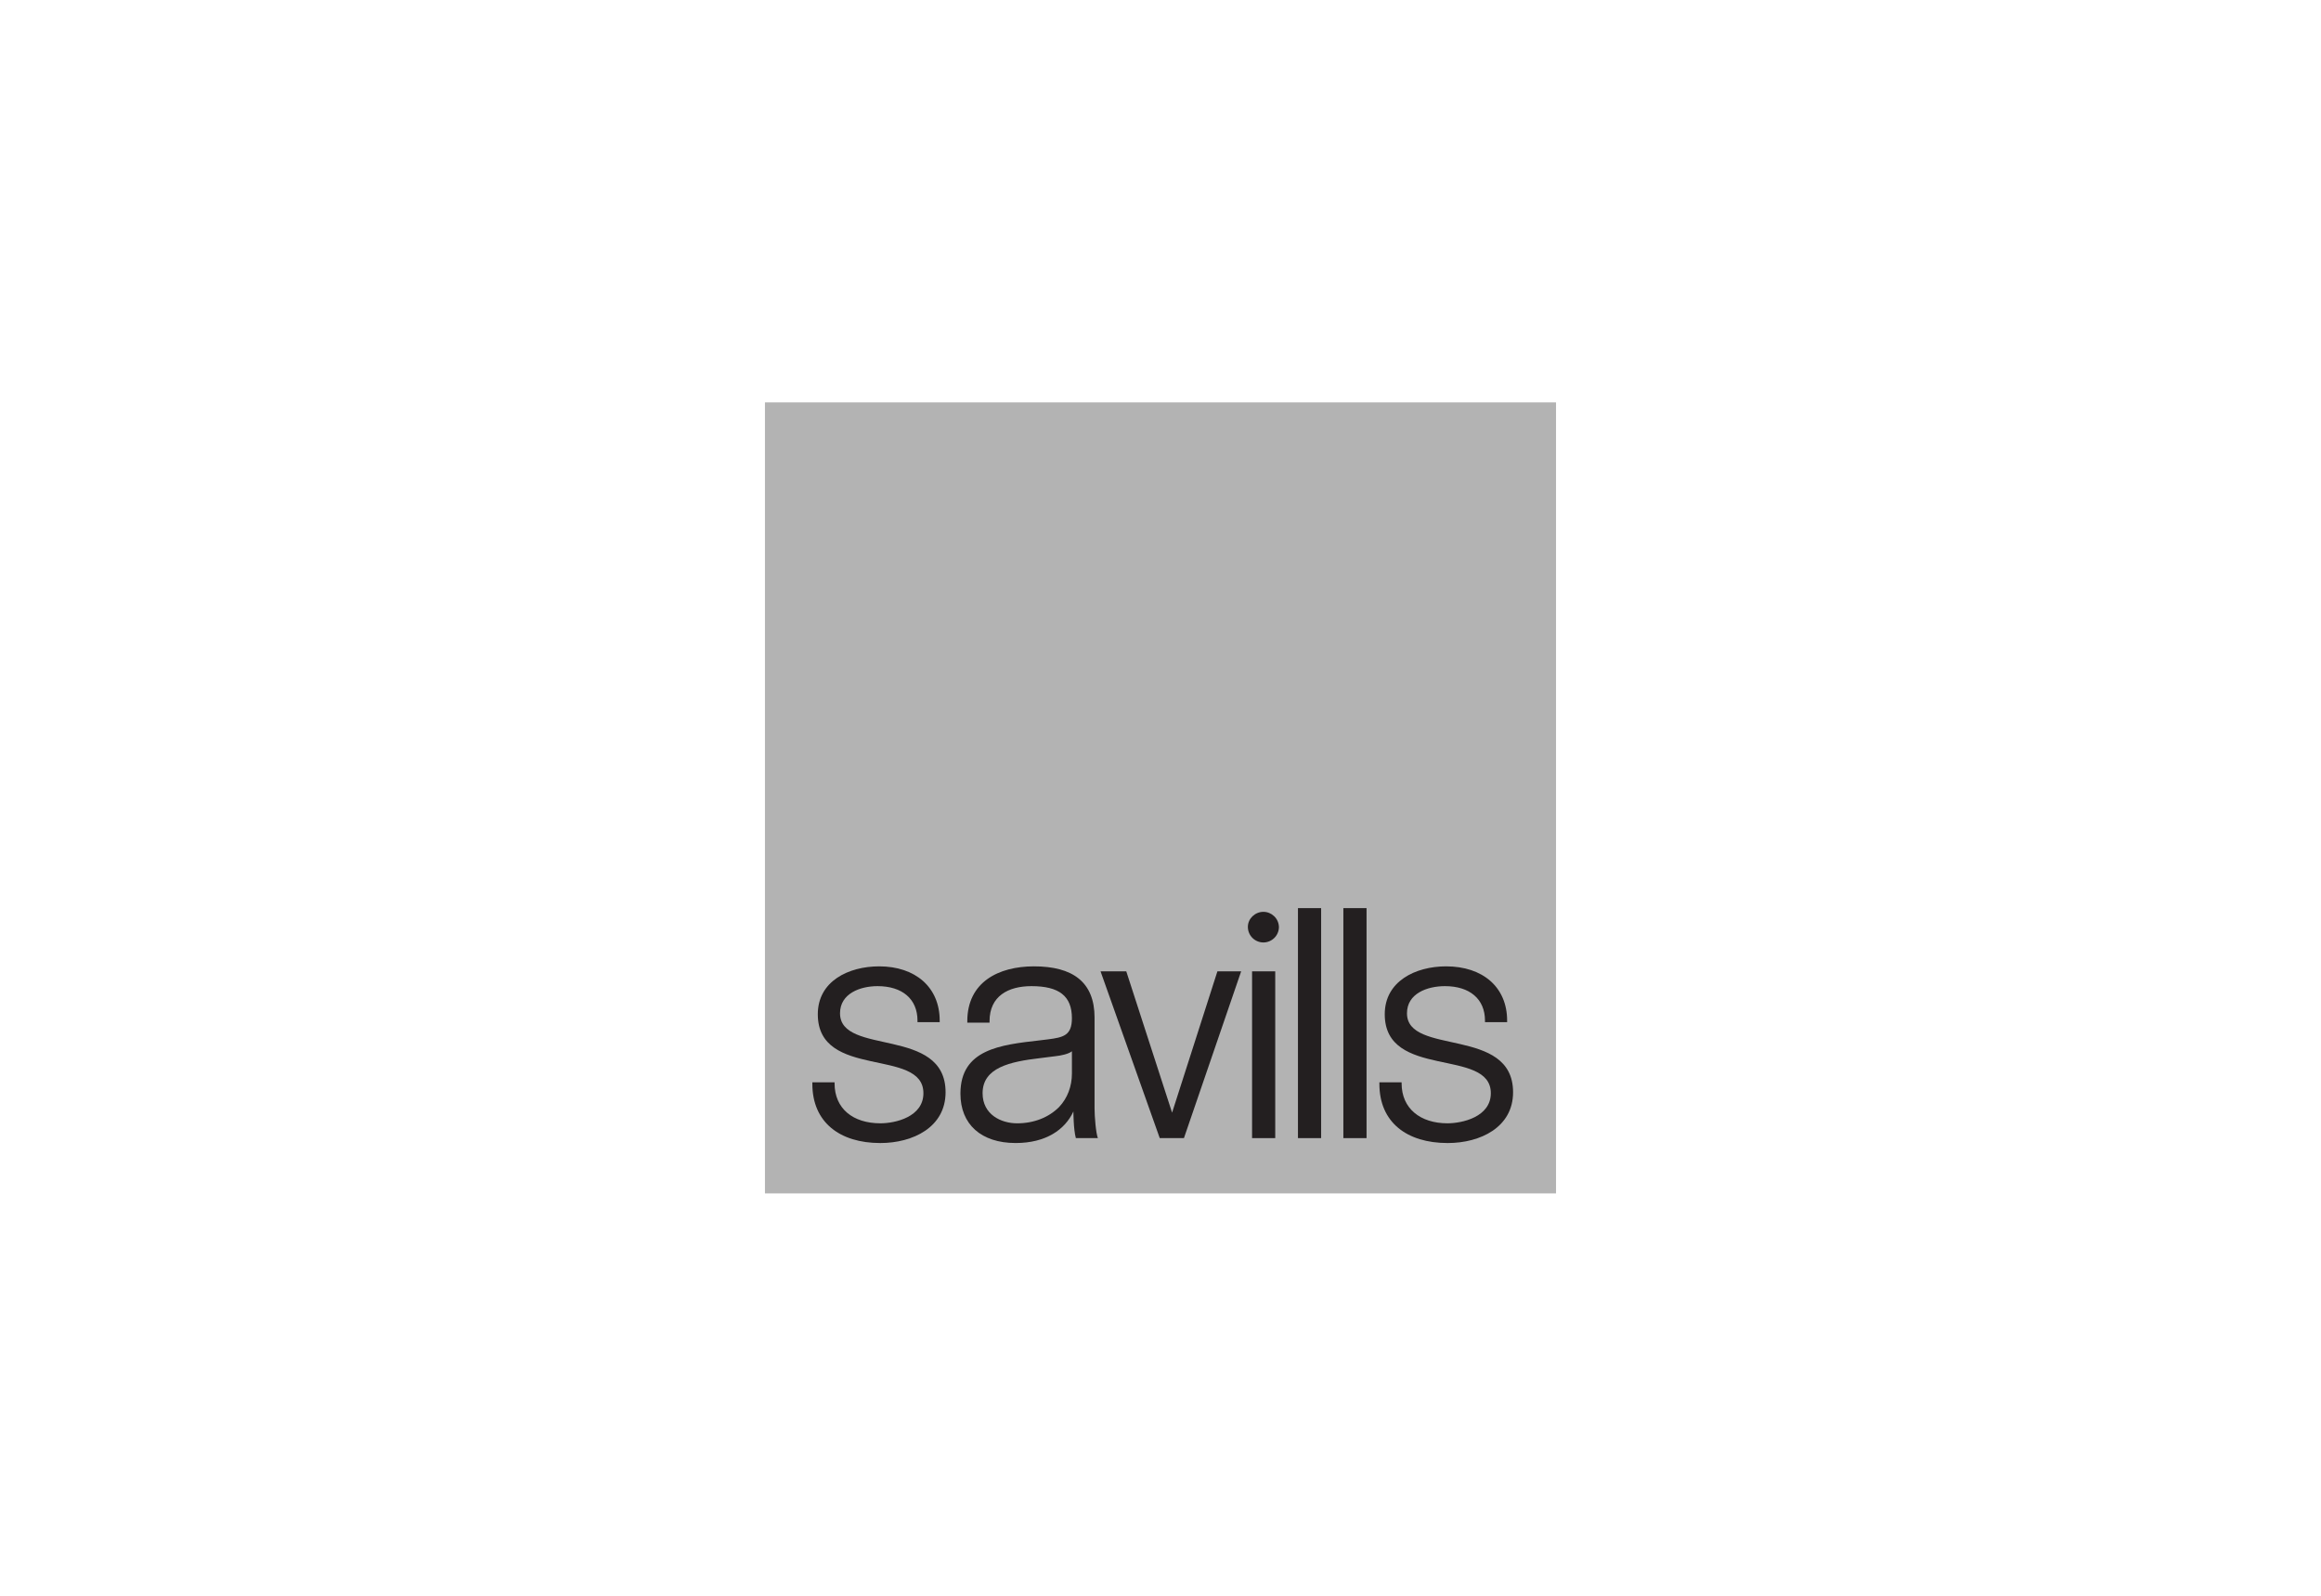 <?xml version="1.0" encoding="utf-8"?>
<!-- Generator: Adobe Illustrator 16.0.3, SVG Export Plug-In . SVG Version: 6.00 Build 0)  -->
<!DOCTYPE svg PUBLIC "-//W3C//DTD SVG 1.1//EN" "http://www.w3.org/Graphics/SVG/1.1/DTD/svg11.dtd">
<svg version="1.1" id="Layer_2" xmlns="http://www.w3.org/2000/svg" xmlns:xlink="http://www.w3.org/1999/xlink" x="0px" y="0px"
	 width="160px" height="110px" viewBox="0 0 160 110" enable-background="new 0 0 160 110" xml:space="preserve">
<g>
	<rect x="52.733" y="27.735" fill="#B3B3B3" width="54.533" height="54.53"/>
	<g>
		<path fill="#231F20" d="M57.908,69.848c0-1.364,1.391-1.871,2.586-1.871c1.702,0,2.754,0.883,2.754,2.378v0.103h1.531v-0.103
			c0-2.313-1.689-3.742-4.172-3.742c-2.11,0-4.231,1.021-4.231,3.301c0,4.526,7.28,2.28,7.28,5.443c0,1.636-1.941,2.075-2.962,2.075
			c-1.903,0-3.162-1.019-3.162-2.752v-0.071H56v0.104c0,2.651,1.892,4.079,4.685,4.079c2.242,0,4.499-1.086,4.499-3.5
			C65.184,70.73,57.908,72.803,57.908,69.848z"/>
		<path fill="#231F20" d="M75.455,70.154c0-2.482-1.529-3.541-4.179-3.541c-2.449,0-4.594,1.091-4.594,3.779v0.1h1.533v-0.1
			c0-1.734,1.292-2.415,2.89-2.415c1.904,0,2.788,0.681,2.788,2.209c0,1.188-0.58,1.325-1.663,1.461l-0.584,0.071
			c-2.684,0.306-5.438,0.611-5.438,3.67c0,2.112,1.425,3.403,3.809,3.403c2.077,0,3.4-0.917,3.979-2.176c0,0,0,1.229,0.169,1.837
			h1.518c-0.137-0.343-0.229-1.499-0.229-2.039V70.154z M73.894,73.998c0,0.885-0.307,1.701-0.884,2.312
			c-0.713,0.716-1.733,1.123-2.891,1.123c-1.123,0-2.383-0.614-2.383-2.075c0-1.769,1.902-2.177,3.948-2.417l1.086-0.137
			c0.306-0.032,0.883-0.137,1.123-0.337C73.894,72.803,73.894,73.998,73.894,73.998z"/>
		<polygon fill="#231F20" points="83.923,66.957 80.799,76.698 77.641,66.957 75.867,66.957 79.948,78.453 81.616,78.453 
			85.56,66.957 85.423,66.957 		"/>
		<path fill="#231F20" d="M87.093,62.855c-0.573,0-1.07,0.463-1.07,1.037c0,0.611,0.497,1.074,1.07,1.074
			c0.566,0,1.061-0.454,1.071-1.056C88.153,63.309,87.659,62.855,87.093,62.855z"/>
		<polygon fill="#231F20" points="86.312,66.957 86.312,78.453 87.909,78.453 87.909,66.957 87.807,66.957 		"/>
		<polygon fill="#231F20" points="89.476,62.599 89.476,78.453 91.073,78.453 91.073,62.599 90.97,62.599 		"/>
		<polygon fill="#231F20" points="92.606,62.599 92.606,78.453 94.204,78.453 94.204,62.599 94.101,62.599 		"/>
		<path fill="#231F20" d="M96.991,69.848c0-1.364,1.396-1.871,2.618-1.871c1.7,0,2.76,0.883,2.76,2.378v0.103h1.526v-0.103
			c0-2.313-1.686-3.742-4.205-3.742c-2.104,0-4.231,1.021-4.231,3.301c0,4.526,7.312,2.28,7.312,5.443
			c0,1.636-1.969,2.075-2.989,2.075c-1.869,0-3.161-1.019-3.161-2.752v-0.071h-1.532v0.104c0,2.651,1.891,4.079,4.71,4.079
			c2.247,0,4.506-1.086,4.506-3.5C104.305,70.73,96.991,72.803,96.991,69.848z"/>
	</g>
</g>
</svg>
